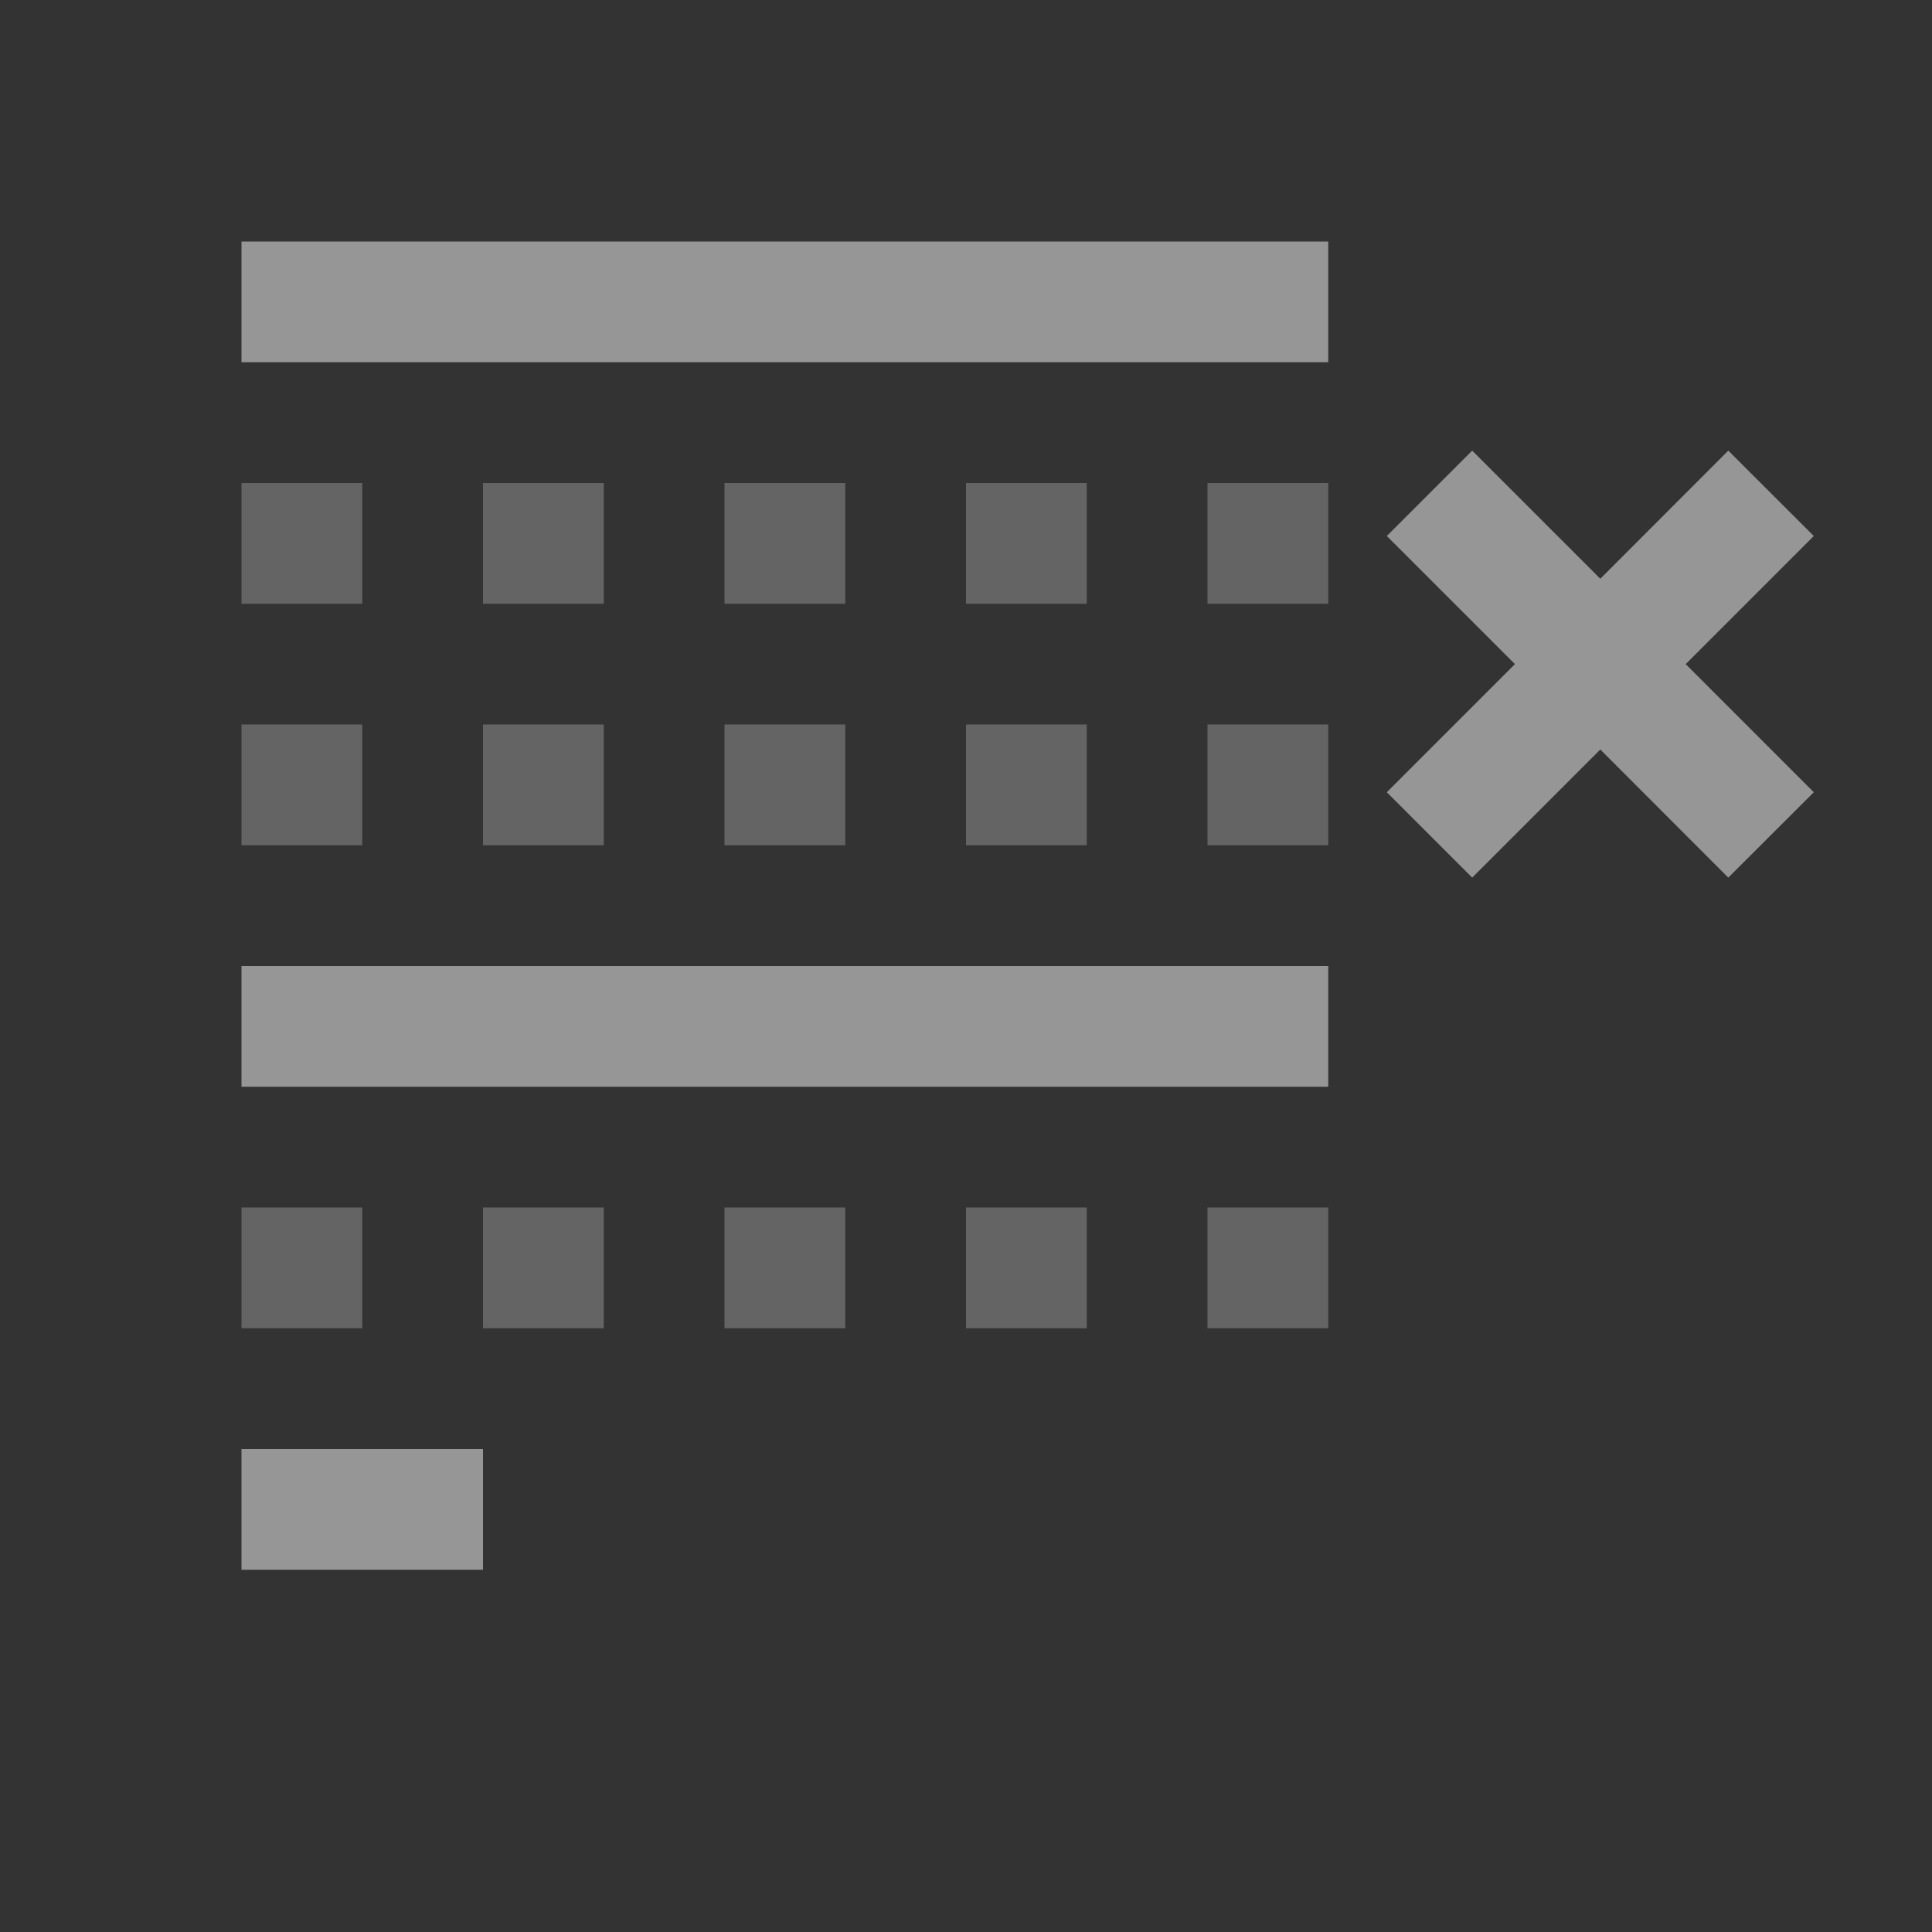 <?xml version="1.0" encoding="UTF-8" standalone="no"?>
<svg
   viewBox="0 0 16 16"
   version="1.1"
   id="svg5"
   sodipodi:docname="edit_text_line_empty_remove.svg"
   inkscape:version="1.3-beta (cedbd6c, 2023-05-28)"
   width="32"
   height="32"
   xmlns:inkscape="http://www.inkscape.org/namespaces/inkscape"
   xmlns:sodipodi="http://sodipodi.sourceforge.net/DTD/sodipodi-0.dtd"
   xmlns="http://www.w3.org/2000/svg"
   xmlns:svg="http://www.w3.org/2000/svg"
   xmlns:rdf="http://www.w3.org/1999/02/22-rdf-syntax-ns#"
   xmlns:cc="http://creativecommons.org/ns#"
   xmlns:dc="http://purl.org/dc/elements/1.1/">
  <rect x="0" y="0" width="16" height="16" fill="#333333" stroke="none"/>
  <sodipodi:namedview
     pagecolor="#808080"
     bordercolor="#666666"
     borderopacity="1"
     objecttolerance="10"
     gridtolerance="10"
     guidetolerance="10"
     inkscape:pageopacity="0"
     inkscape:pageshadow="2"
     inkscape:window-width="1912"
     inkscape:window-height="1694"
     id="namedview7"
     showgrid="true"
     inkscape:zoom="32"
     inkscape:cx="22.03125"
     inkscape:cy="19.375"
     inkscape:window-x="1920"
     inkscape:window-y="0"
     inkscape:window-maximized="0"
     inkscape:current-layer="svg5"
     inkscape:snap-bbox="true"
     inkscape:bbox-nodes="true"
     inkscape:snap-page="true"
     inkscape:document-rotation="0"
     inkscape:snap-bbox-edge-midpoints="true"
     inkscape:showpageshadow="0"
     inkscape:pagecheckerboard="0"
     inkscape:deskcolor="#d1d1d1">
    <inkscape:grid
       id="grid1"
       units="px"
       originx="0"
       originy="0"
       spacingx="0.5"
       spacingy="0.5"
       empcolor="#404040"
       empopacity="0.502"
       color="#404040"
       opacity="0.502"
       empspacing="5"
       dotted="false"
       gridanglex="30"
       gridanglez="30"
       visible="true" />
  </sodipodi:namedview>
  <defs
     id="defs3051">
    <style
       type="text/css"
       id="current-color-scheme">&#10;      .ColorScheme-Text {&#10;        color:#232629;&#10;      }&#10;      </style>
  </defs>
  <g
     id="g3"
     style="opacity:0.5">
    <path
       id="path6"
       style="fill:#f9f9f9;fill-opacity:1;stroke:none;stroke-width:1"
       d="m 2,2 v 1 h 2 1 4 1 1 V 2 H 10 9 5 4 Z M 12.192,3.732 11.485,4.439 12.546,5.5 11.485,6.561 12.192,7.268 13.253,6.207 14.313,7.268 15.021,6.561 13.96,5.5 15.021,4.439 14.313,3.732 13.253,4.793 Z M 2,8 V 9 H 8.5 9 9.5 10.5 11 V 8 H 10.5 9.5 9 8.5 Z m 0,4 v 1 h 2 v -1 z" />
    <path
       id="path4"
       style="fill:#f9f9f9;fill-opacity:0.5;stroke:none;stroke-width:1"
       d="M 2 4 L 2 5 L 3 5 L 3 4 L 2 4 z M 4 4 L 4 5 L 5 5 L 5 4 L 4 4 z M 6 4 L 6 5 L 7 5 L 7 4 L 6 4 z M 8 4 L 8 5 L 9 5 L 9 4 L 8 4 z M 10 4 L 10 5 L 11 5 L 11 4 L 10 4 z M 2 6 L 2 7 L 3 7 L 3 6 L 2 6 z M 4 6 L 4 7 L 5 7 L 5 6 L 4 6 z M 6 6 L 6 7 L 7 7 L 7 6 L 6 6 z M 8 6 L 8 7 L 9 7 L 9 6 L 8 6 z M 10 6 L 10 7 L 11 7 L 11 6 L 10 6 z M 2 10 L 2 11 L 3 11 L 3 10 L 2 10 z M 4 10 L 4 11 L 5 11 L 5 10 L 4 10 z M 6 10 L 6 11 L 7 11 L 7 10 L 6 10 z M 8 10 L 8 11 L 9 11 L 9 10 L 8 10 z M 10 10 L 10 11 L 11 11 L 11 10 L 10 10 z " />
  </g>
</svg>

